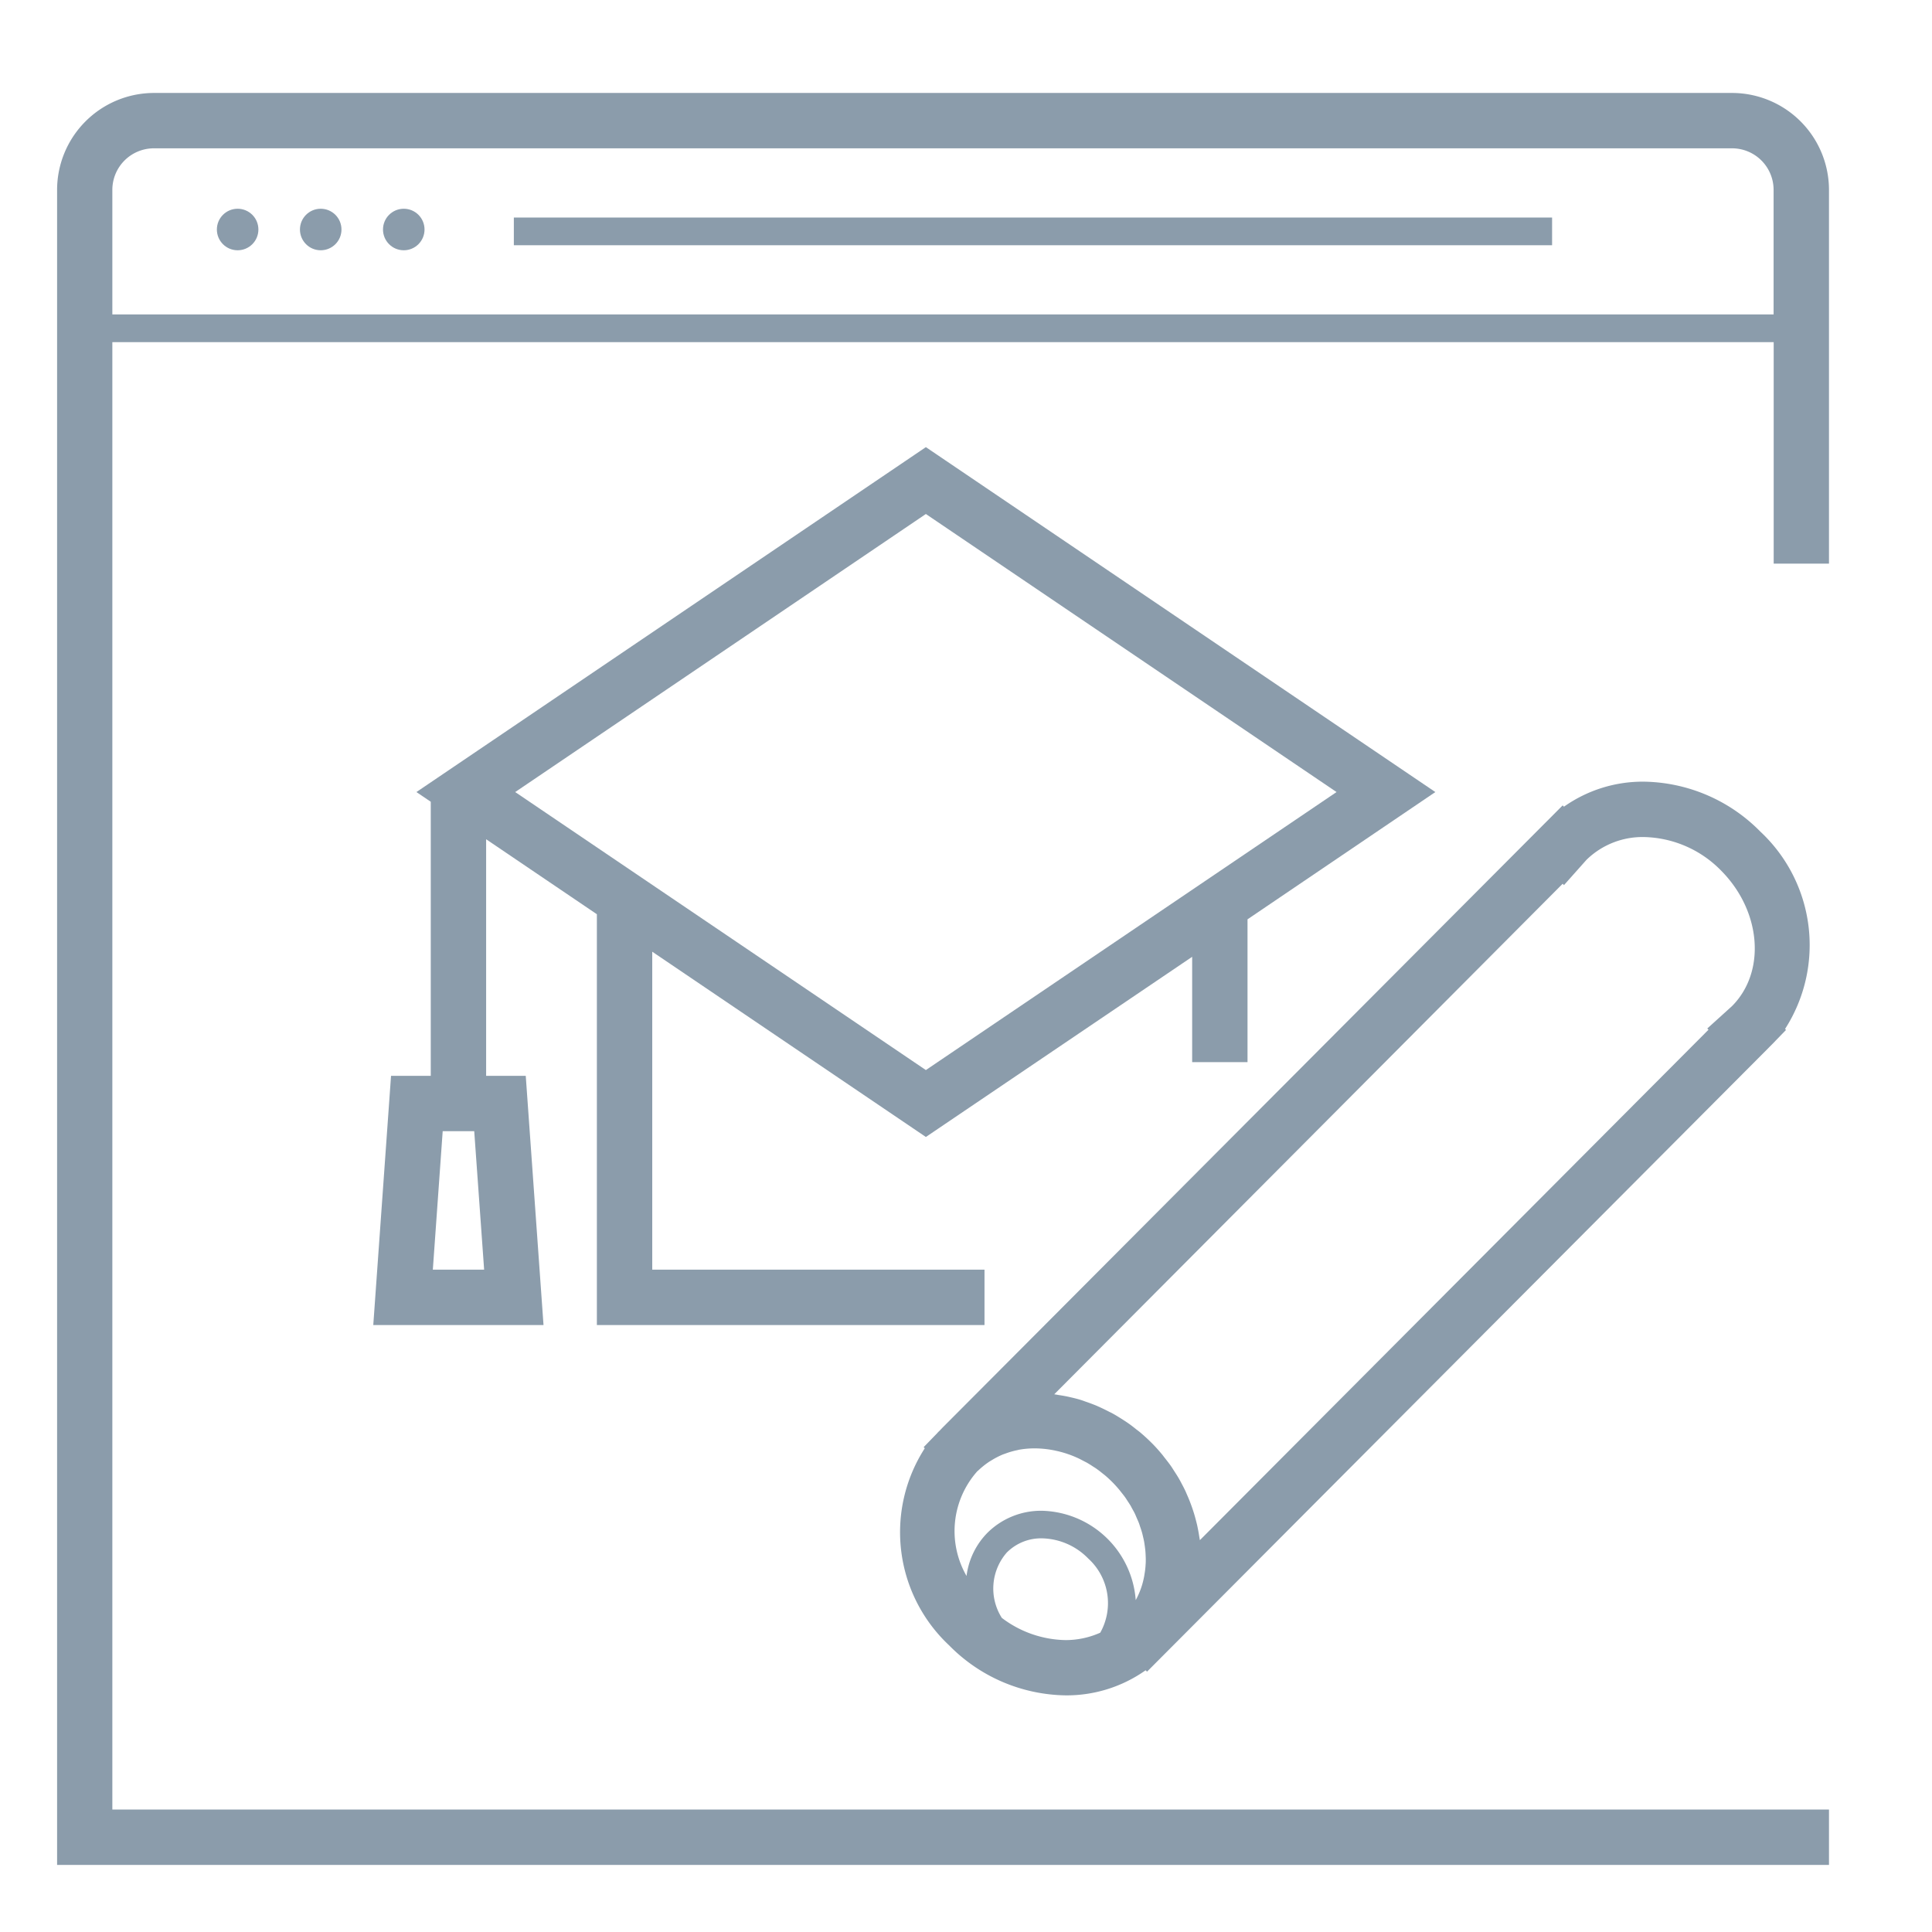 <svg xmlns="http://www.w3.org/2000/svg" width="87" height="87" viewBox="0 0 87 87">
  <g id="Online_Learning" transform="translate(0.129)">
    <rect id="Rectángulo_1803" data-name="Rectángulo 1803" width="87" height="87" transform="translate(-0.129)" fill="none"/>
    <g id="Grupo_8089" data-name="Grupo 8089" transform="translate(2.437 4.186)">
      <circle id="Elipse_20" data-name="Elipse 20" cx="0.935" cy="0.935" r="0.935" transform="translate(7.2 5.214)" fill="#8b9cab"/>
      <circle id="Elipse_21" data-name="Elipse 21" cx="0.935" cy="0.935" r="0.935" transform="translate(10.941 5.214)" fill="#8b9cab"/>
      <circle id="Elipse_22" data-name="Elipse 22" cx="0.935" cy="0.935" r="0.935" transform="translate(14.681 5.214)" fill="#8b9cab"/>
      <rect id="Rectángulo_1804" data-name="Rectángulo 1804" width="46.753" height="1.247" transform="translate(20.573 5.61)" fill="#8b9cab"/>
      <path id="Trazado_11513" data-name="Trazado 11513" d="M83.39,25.487V8.655a4.369,4.369,0,0,0-4.364-4.363H7.958A4.369,4.369,0,0,0,3.6,8.655V84.085H83.39V81.592H6.088V15.513H80.9v9.974ZM6.088,14.266V8.655a1.872,1.872,0,0,1,1.87-1.87H79.026a1.871,1.871,0,0,1,1.87,1.87v5.611H6.088Z" transform="translate(-3.595 -4.292)" fill="#8b9cab"/>
      <path id="Trazado_11514" data-name="Trazado 11514" d="M67.726,38.081,44.784,22.549,21.843,38.081l.646.437V50.86H20.7l-.8,11.222h7.666l-.8-11.222H24.982V40.206l4.987,3.377v18.5H47.424V59.588H32.462V45.27l12.322,8.343L56.775,45.5v4.742h2.493v-6.43ZM22.582,59.588l.444-6.235h1.42l.446,6.235Zm3.709-21.507L44.784,25.56,63.277,38.081,44.784,50.6Z" transform="translate(-5.657 -6.6)" fill="#8b9cab"/>
      <path id="Trazado_11515" data-name="Trazado 11515" d="M85.793,42.044a7.5,7.5,0,0,0-5.245-2.251h0a6.145,6.145,0,0,0-3.6,1.127l-.059-.058-.656.66c-.011.01-.02.02-.032.031l-.018.018L48.969,68.877l-.152.159-.04.036c-.018.018-.034.038-.052.058l-.61.63.049.052a6.979,6.979,0,0,0,1.1,8.877,7.5,7.5,0,0,0,5.246,2.249h0a6.157,6.157,0,0,0,3.6-1.13l.063.063.688-.691h0L86.089,51.854l.12-.123a.949.949,0,0,0,.073-.072c.069-.068.135-.136.2-.206l.466-.481-.044-.043A6.988,6.988,0,0,0,85.793,42.044Zm-35.258,28.8.037-.032a3.734,3.734,0,0,1,.446-.363c.059-.041.122-.077.183-.114a3.521,3.521,0,0,1,.464-.238c.041-.018.085-.029.128-.046a3.488,3.488,0,0,1,.548-.157c.023-.005.045-.014.068-.017a3.957,3.957,0,0,1,.674-.061c.024,0,.048,0,.072,0a4.59,4.59,0,0,1,.885.1c.032.007.065.016.1.022.115.027.23.058.343.093.04.012.079.025.117.039.107.034.213.077.318.12l.121.053c.1.046.2.1.3.152l.119.061c.1.058.2.12.294.184.038.022.074.046.111.07.1.07.2.145.291.22.031.025.062.05.093.073.124.1.245.215.36.329s.217.231.315.346c.028.032.052.068.079.1.068.086.138.17.2.261.028.039.053.08.079.121.057.086.114.17.165.258.023.045.045.087.068.128.049.089.1.174.137.265.021.045.038.089.058.135.038.089.078.174.111.265.017.048.032.1.048.145.03.086.059.174.083.261.015.053.025.1.038.155.02.084.039.165.055.249.01.059.018.118.027.179s.02.149.027.222.01.14.013.208.006.125.006.186c0,.084,0,.165-.009.245,0,.048-.006.093-.01.143-.009.093-.022.188-.038.278-.005.034-.01.066-.016.1-.02.107-.045.213-.074.317-.005.016-.008.031-.012.045a3.593,3.593,0,0,1-.122.346s0,0,0,0a3.764,3.764,0,0,1-.171.36,4.344,4.344,0,0,0-4.225-4.025h0a3.426,3.426,0,0,0-2.448.988,3.37,3.37,0,0,0-.946,1.948A4.055,4.055,0,0,1,50.535,70.841Zm1.34,3.646a2.177,2.177,0,0,1,1.565-.623,2.99,2.99,0,0,1,2.085.908,2.716,2.716,0,0,1,.541,3.341,3.818,3.818,0,0,1-1.552.333,4.865,4.865,0,0,1-2.88-1A2.464,2.464,0,0,1,51.875,74.487ZM84.515,49.9h0c-.023.022-.045.042-.069.063l-1.044.945.055.055L60.552,73.95c0-.027-.01-.055-.014-.082-.01-.065-.021-.129-.031-.193-.024-.145-.052-.288-.084-.432-.018-.072-.037-.145-.055-.215-.036-.136-.073-.27-.117-.4-.024-.079-.052-.154-.079-.231-.046-.127-.094-.252-.148-.379-.034-.077-.068-.155-.1-.232-.056-.123-.117-.244-.182-.363-.04-.079-.081-.154-.124-.231-.069-.121-.144-.236-.22-.353-.047-.073-.092-.147-.141-.218-.086-.123-.18-.242-.274-.362-.048-.059-.091-.121-.14-.179-.147-.177-.3-.349-.466-.514s-.347-.331-.528-.483c-.051-.041-.1-.079-.151-.116-.136-.111-.274-.217-.417-.315l-.177-.116c-.14-.089-.279-.177-.421-.258-.065-.036-.128-.072-.193-.1q-.211-.11-.428-.21l-.207-.092c-.144-.056-.286-.111-.43-.159-.075-.027-.149-.055-.224-.079-.153-.048-.307-.086-.46-.121q-.261-.062-.527-.1c-.073-.012-.146-.027-.219-.036L76.89,44.39l.059.061,1.014-1.139a3.609,3.609,0,0,1,2.585-1.025A4.993,4.993,0,0,1,84.026,43.8C85.835,45.621,86.055,48.355,84.515,49.9Z" transform="translate(-9.087 -8.78)" fill="#8b9cab"/>
    </g>
  </g>
</svg>
